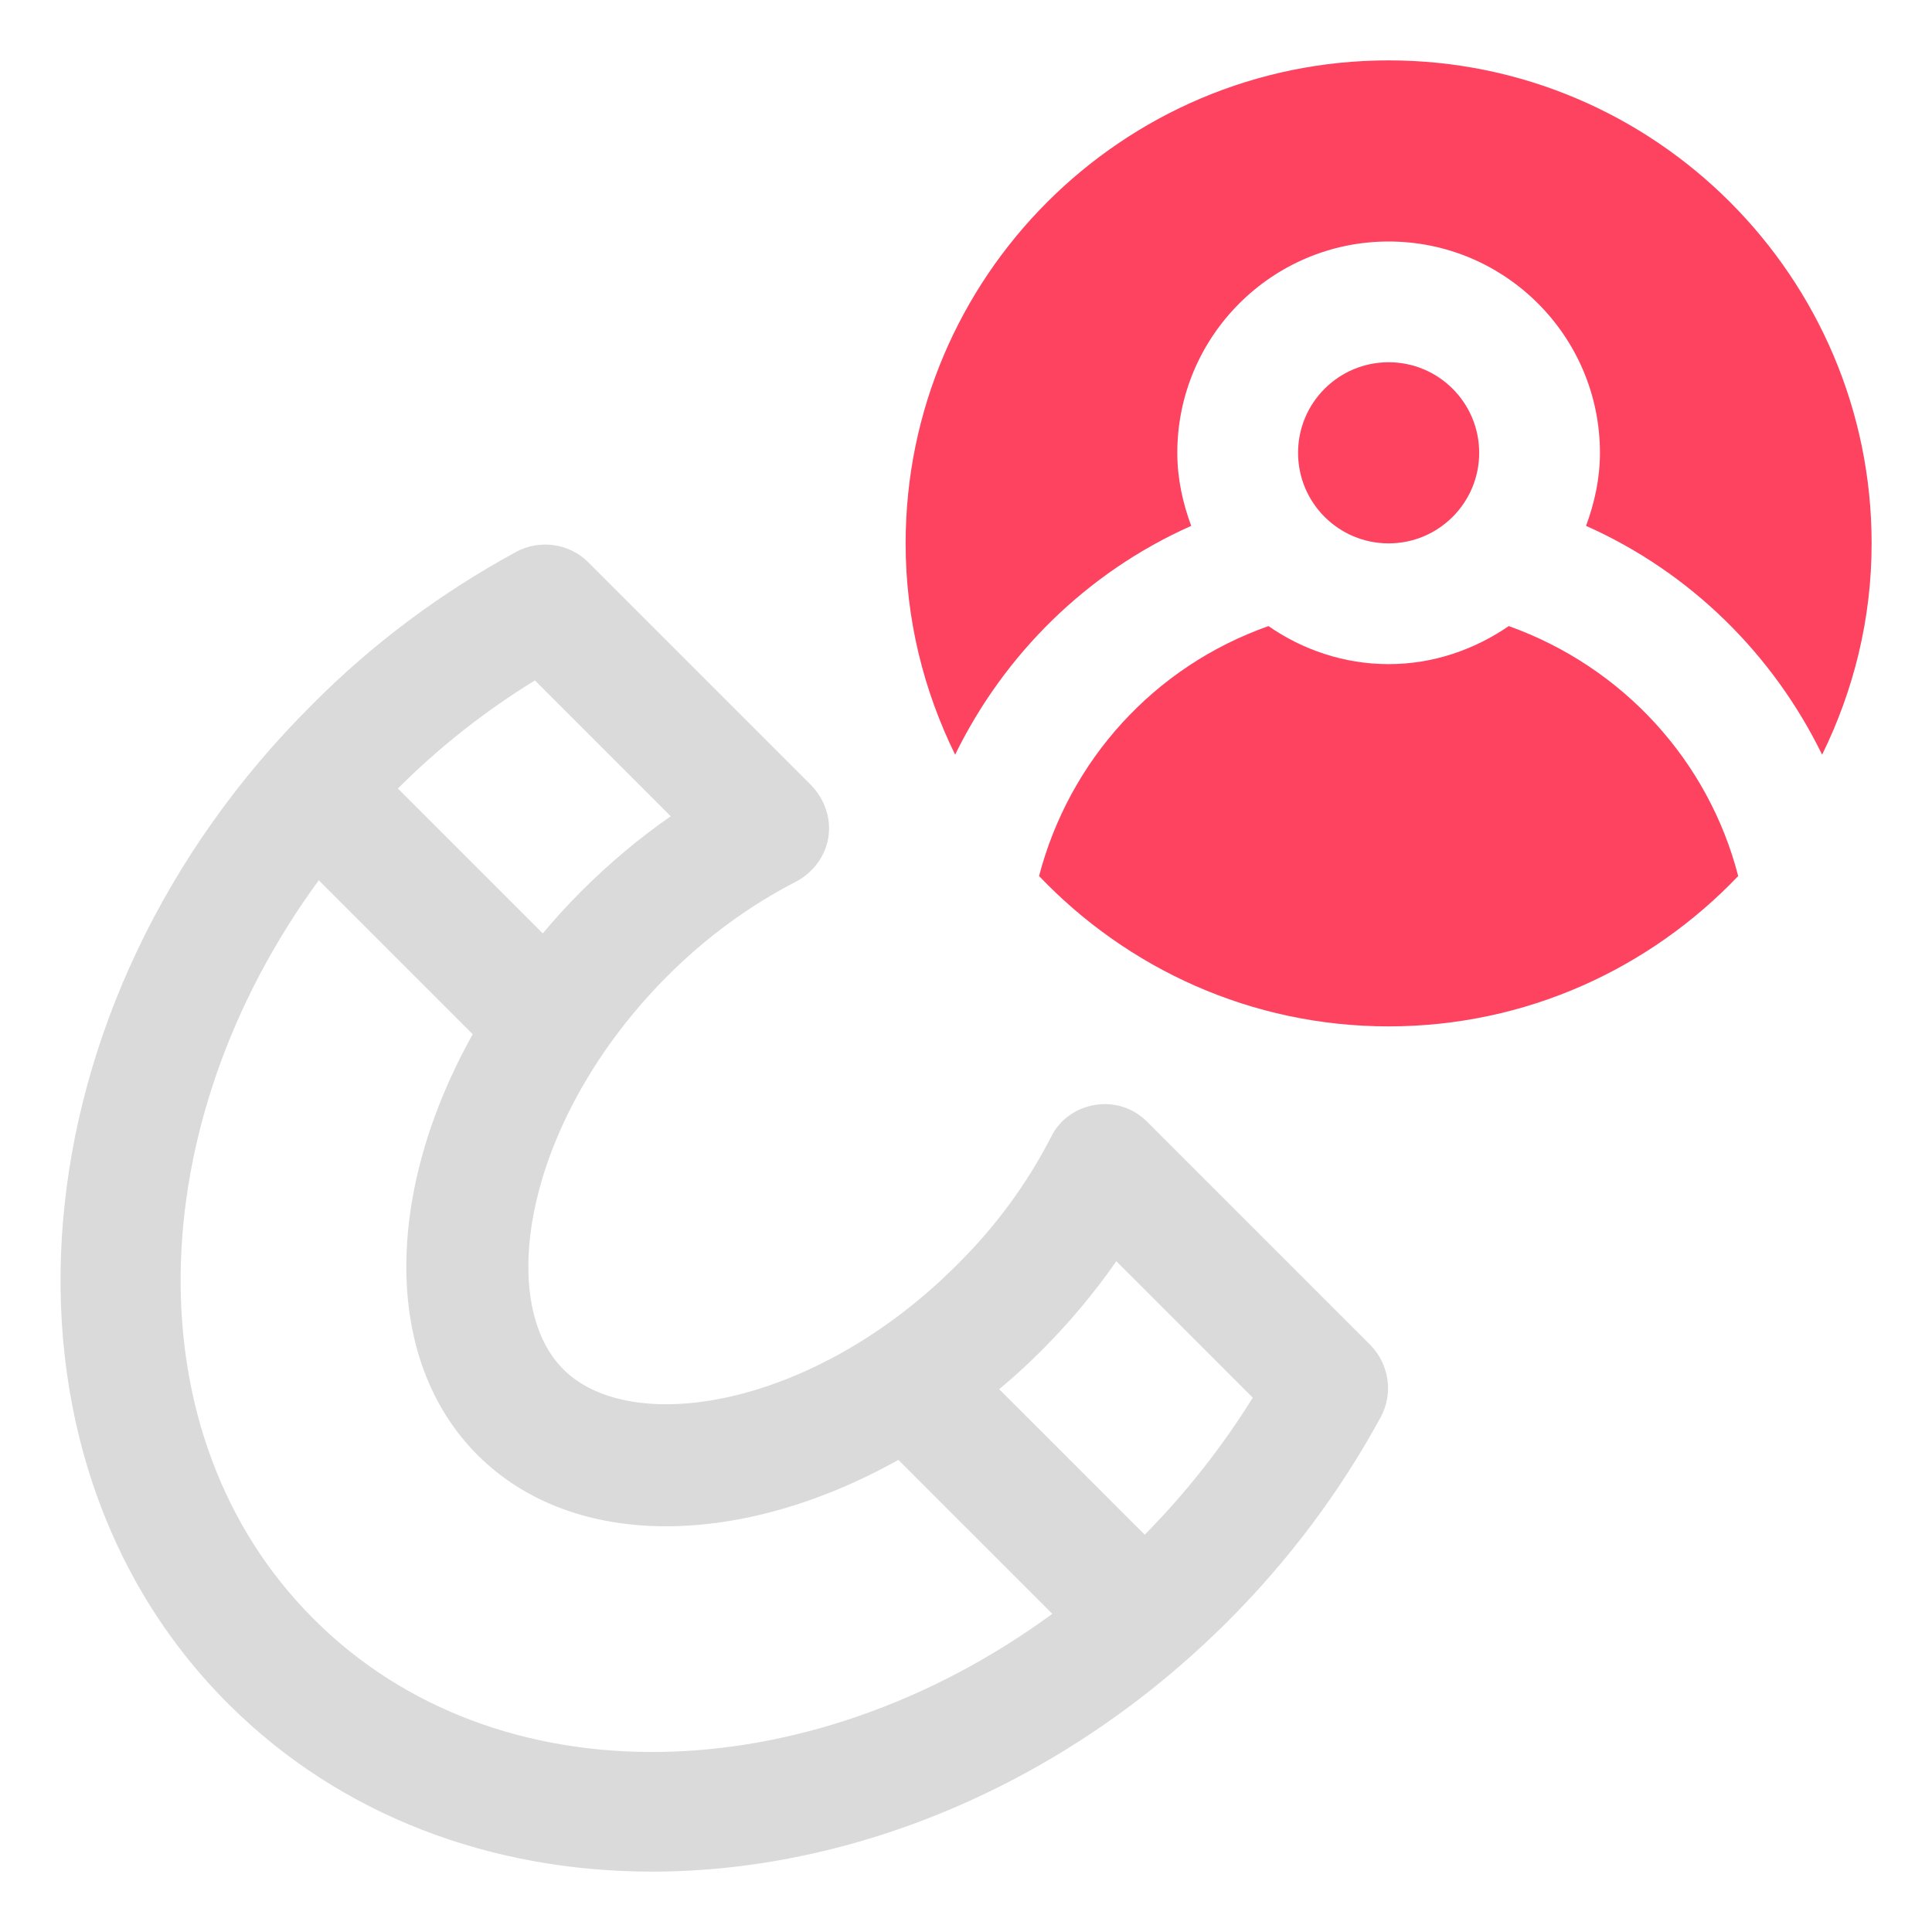 <?xml version="1.0" encoding="UTF-8"?>
<svg id="OBJECT" xmlns="http://www.w3.org/2000/svg" viewBox="0 0 32 32">
  <defs>
    <style>
      .cls-1 {
        fill: #FD4360;
      }

      .cls-2 {
        fill: #dadada;
      }
    </style>
  </defs>
  <path class="cls-2" d="M22.7,22.28l-3.7-3.7c-.23-.23-.54-.33-.86-.28-.31,.05-.59,.24-.73,.53-.4,.78-.93,1.5-1.57,2.13-2.35,2.35-5.38,2.85-6.51,1.72-1.13-1.13-.63-4.15,1.72-6.51,.64-.64,1.36-1.17,2.14-1.57,.28-.15,.48-.42,.53-.73,.05-.31-.06-.63-.28-.86l-3.7-3.7c-.31-.31-.8-.38-1.19-.17-1.25,.68-2.39,1.53-3.38,2.53C.21,16.6-.41,24.04,3.78,28.22c1.87,1.87,4.38,2.78,7.02,2.78,3.29,0,6.8-1.41,9.54-4.15,1-1,1.85-2.13,2.53-3.38,.21-.39,.14-.87-.17-1.19ZM8.85,11.26l2.26,2.26c-.52,.36-1.02,.78-1.48,1.24-.23,.23-.44,.46-.64,.7l-2.4-2.4c.68-.68,1.44-1.28,2.27-1.79Zm-3.66,15.55c-3.02-3.02-2.87-8.19,.09-12.23l2.55,2.55c-1.45,2.59-1.51,5.38,.08,6.97,1.59,1.59,4.38,1.53,6.97,.08l2.55,2.55c-4.04,2.96-9.21,3.11-12.23,.09Zm13.76-1.4l-2.4-2.4c.24-.2,.47-.41,.7-.64,.46-.46,.87-.95,1.24-1.48l2.26,2.26c-.51,.82-1.11,1.58-1.79,2.27Z"/>
  <g>
    <path class="cls-1" d="M23,1c-4.41,0-8,3.59-8,8,0,1.26,.3,2.44,.82,3.5,.81-1.66,2.18-3.02,3.91-3.79-.14-.38-.23-.78-.23-1.21,0-1.93,1.57-3.5,3.5-3.5s3.5,1.57,3.5,3.5c0,.43-.09,.83-.23,1.21,1.73,.77,3.1,2.13,3.91,3.79,.52-1.06,.82-2.24,.82-3.5,0-4.41-3.59-8-8-8Z"/>
    <path class="cls-1" d="M24.99,10.37c-.57,.39-1.25,.63-1.99,.63s-1.43-.24-1.99-.63c-1.9,.67-3.3,2.23-3.8,4.14,1.46,1.53,3.51,2.49,5.79,2.49s4.33-.96,5.79-2.49c-.49-1.9-1.9-3.46-3.8-4.14Z"/>
    <circle class="cls-1" cx="23" cy="7.5" r="1.5"/>
  </g>
</svg>